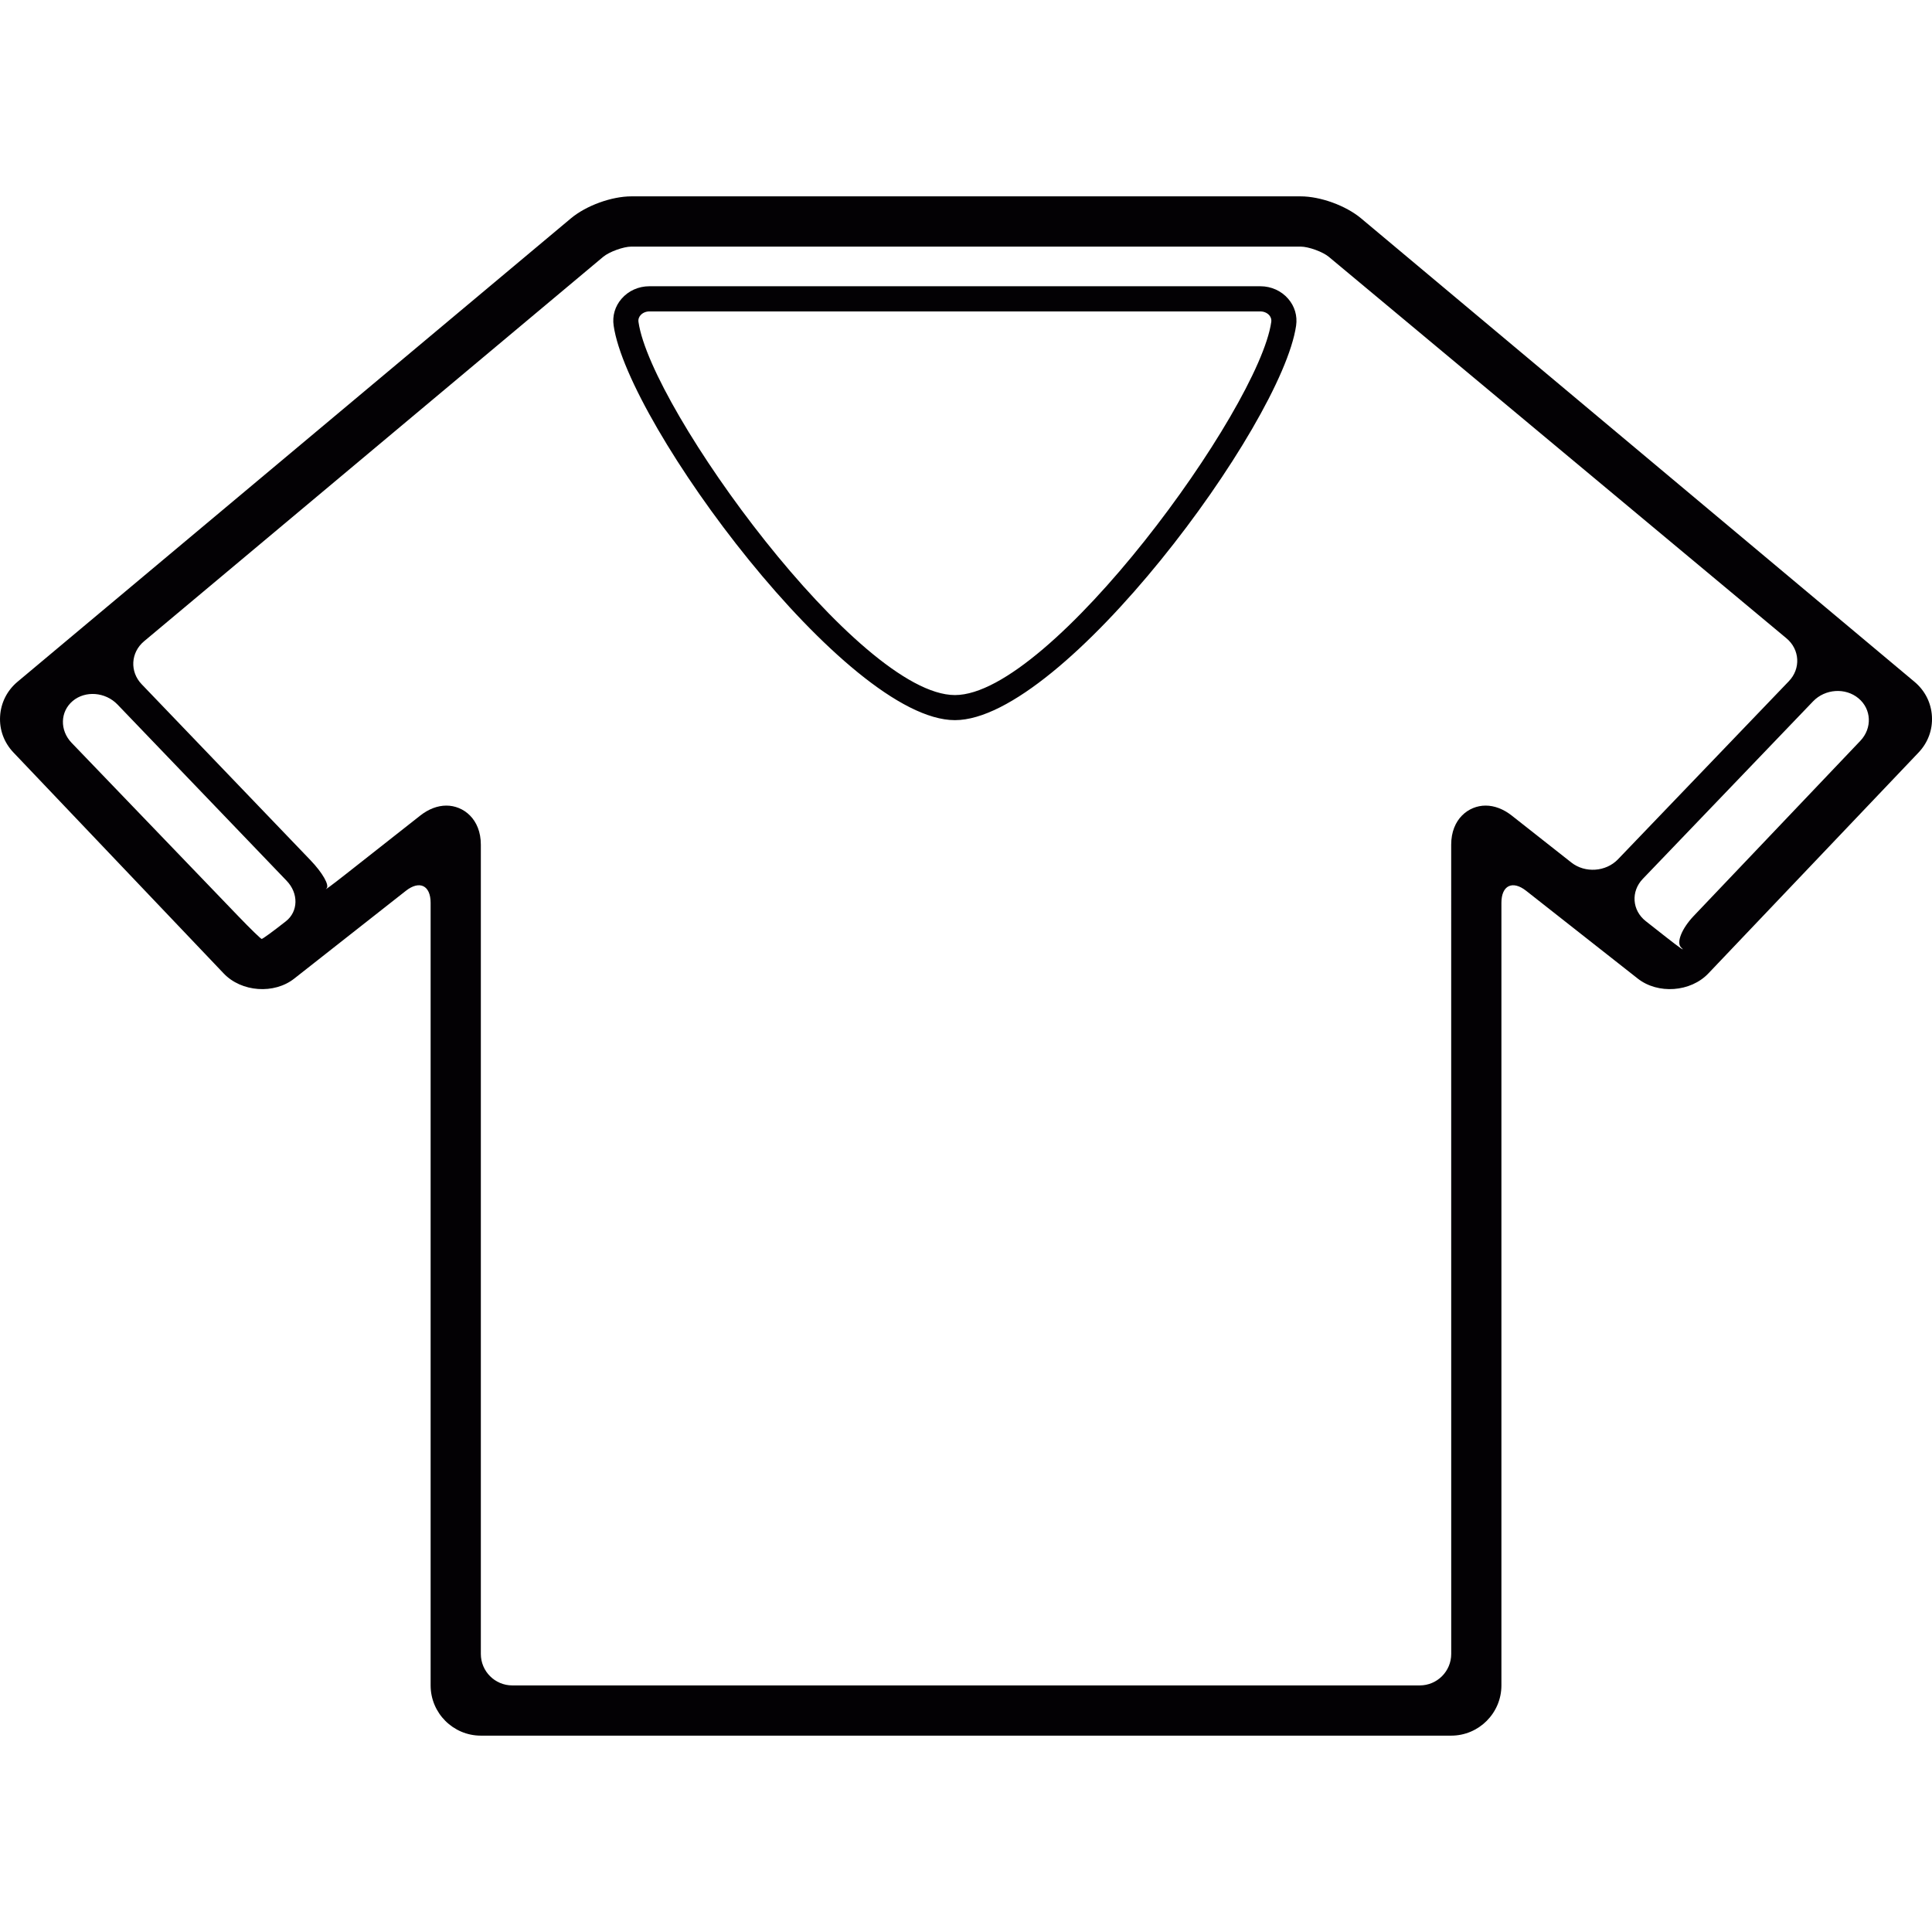 <?xml version="1.0" encoding="iso-8859-1"?>
<!-- Uploaded to: SVG Repo, www.svgrepo.com, Generator: SVG Repo Mixer Tools -->
<svg height="44" width="44" version="1.1" id="Capa_1" xmlns="http://www.w3.org/2000/svg" xmlns:xlink="http://www.w3.org/1999/xlink" 
	 viewBox="0 0 61.318 61.318" xml:space="preserve">
<g>
	<path style="fill:#030104;" d="M43.197,6.929c-0.484-0.404-1.29-0.697-1.917-0.697H20.038c-0.627,0-1.433,0.293-1.917,0.697
		L0.556,21.638c-0.333,0.279-0.529,0.67-0.553,1.098c-0.025,0.428,0.127,0.836,0.427,1.15l6.668,7.008
		c0.563,0.594,1.604,0.67,2.244,0.162l3.539-2.783c0.435-0.342,0.786-0.172,0.786,0.381v24.838c0,0.877,0.715,1.594,1.594,1.594
		h30.797c0.879,0,1.594-0.717,1.594-1.594V28.654c0-0.553,0.352-0.723,0.786-0.381l3.538,2.783c0.643,0.508,1.682,0.432,2.245-0.162
		l6.668-7.008c0.3-0.315,0.451-0.723,0.427-1.15c-0.024-0.428-0.22-0.818-0.555-1.098C60.761,21.638,43.197,6.929,43.197,6.929z
		 M8.305,29.8c-0.028-0.002-0.362-0.326-0.745-0.725l-5.286-5.498c-0.383-0.398-0.367-0.992,0.035-1.33
		c0.401-0.336,1.037-0.285,1.42,0.113l5.368,5.594c0.383,0.398,0.372,0.975-0.023,1.285C8.678,29.552,8.334,29.802,8.305,29.8z
		 M46.058,26.808l0.001,25.684c0,0.553-0.447,1-1,1H16.261c-0.553,0-1-0.447-1-1V26.808c0-0.812-0.552-1.24-1.094-1.24
		c-0.279,0-0.564,0.109-0.822,0.311l-2.377,1.871c-0.435,0.342-0.705,0.541-0.604,0.445c0.1-0.096-0.129-0.498-0.512-0.896
		l-5.355-5.582c-0.383-0.398-0.35-1.008,0.074-1.363L19.142,8.153c0.193-0.162,0.646-0.326,0.896-0.326H41.28
		c0.25,0,0.703,0.164,0.896,0.326l14.523,12.106c0.425,0.354,0.459,0.963,0.076,1.361l-5.425,5.654
		c-0.383,0.398-1.044,0.443-1.478,0.101l-1.899-1.496c-0.258-0.201-0.543-0.311-0.822-0.311
		C46.609,25.568,46.058,25.995,46.058,26.808z M53.356,30.072c0.159,0.152-0.062-0.002-0.496-0.344l-0.628-0.494
		c-0.434-0.342-0.476-0.941-0.093-1.34l5.405-5.635c0.383-0.398,1.027-0.441,1.441-0.096c0.414,0.344,0.44,0.947,0.06,1.348
		l-5.29,5.56C53.374,29.472,53.195,29.919,53.356,30.072z M40.002,9.085H20.609c-0.342,0-0.664,0.144-0.883,0.398
		c-0.206,0.238-0.296,0.541-0.25,0.852c0.454,3.146,7.39,12.521,10.831,12.521c3.439,0,10.375-9.375,10.829-12.521
		c0.045-0.311-0.045-0.613-0.251-0.852C40.667,9.23,40.345,9.085,40.002,9.085z M30.308,22.06c-3.048,0-9.646-9.08-10.043-11.838
		c-0.016-0.102,0.026-0.174,0.064-0.217c0.066-0.076,0.171-0.121,0.28-0.121h19.393c0.109,0,0.216,0.045,0.282,0.121
		c0.037,0.043,0.078,0.115,0.063,0.217C39.95,12.98,33.353,22.06,30.308,22.06z"/>
</g>
</svg>